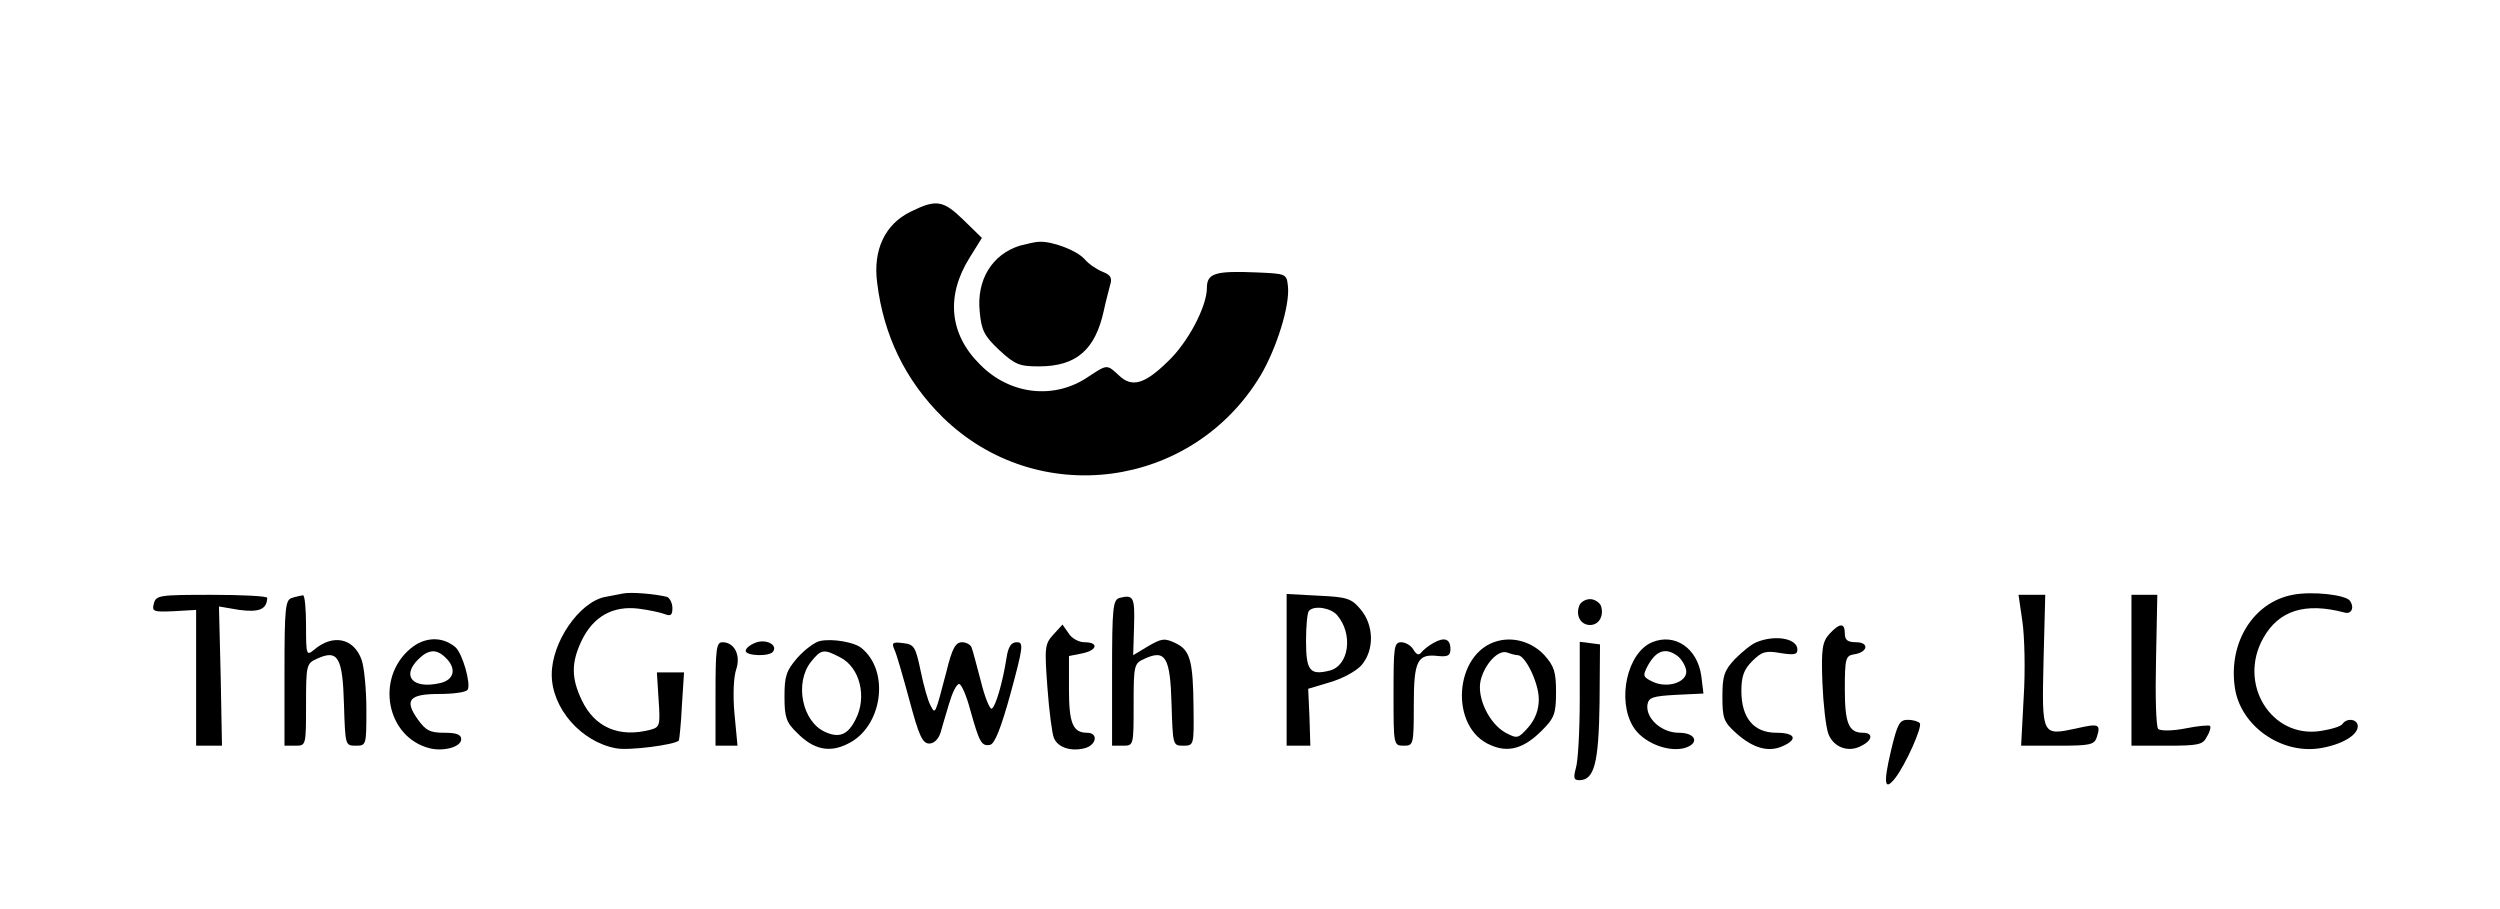 <?xml version="1.0" standalone="no"?>
<!DOCTYPE svg PUBLIC "-//W3C//DTD SVG 20010904//EN"
 "http://www.w3.org/TR/2001/REC-SVG-20010904/DTD/svg10.dtd">
<svg version="1.0" xmlns="http://www.w3.org/2000/svg"
 width="580pt" height="211pt" viewBox="0 0 580 211"
 preserveAspectRatio="xMidYMid meet">

<g transform="translate(0,211) scale(0.1,-0.1)"
fill="#000000" stroke="none">
<path d="M2113 1619 c-60 -29 -88 -89 -78 -165 15 -123 66 -227 152 -312 219
-214 578 -167 737 96 38 64 69 164 64 208 -3 29 -4 29 -73 32 -96 4 -115 -2
-115 -36 0 -43 -44 -127 -91 -171 -53 -52 -83 -61 -113 -32 -28 26 -27 26 -71
-3 -79 -54 -182 -42 -251 28 -72 71 -80 160 -24 249 l28 45 -42 41 c-48 47
-64 49 -123 20z"/>
<path d="M2366 1540 c-64 -20 -101 -79 -93 -154 4 -42 10 -55 45 -88 37 -34
47 -38 92 -38 87 0 131 38 151 130 4 19 11 45 14 57 6 18 2 25 -16 32 -13 5
-33 18 -43 30 -18 20 -75 42 -106 40 -8 0 -28 -5 -44 -9z"/>
<path d="M1445 733 c-11 -2 -30 -6 -42 -8 -60 -13 -123 -105 -123 -180 0 -78
68 -156 149 -171 29 -6 137 8 146 18 1 2 5 38 7 81 l5 77 -31 0 -32 0 4 -64
c4 -59 3 -63 -19 -69 -72 -19 -129 5 -159 68 -25 52 -25 88 0 140 27 55 72 80
131 73 24 -3 52 -9 62 -13 13 -5 17 -2 17 14 0 12 -6 23 -12 26 -26 7 -84 12
-103 8z"/>
<path d="M5319 730 c-91 -17 -150 -111 -134 -216 13 -88 107 -154 197 -140 50
8 88 30 88 51 0 17 -25 20 -35 6 -3 -6 -26 -13 -52 -17 -114 -17 -192 110
-132 216 36 64 97 83 188 59 16 -5 24 11 13 27 -9 14 -88 23 -133 14z"/>
<path d="M357 710 c-5 -19 -1 -20 46 -18 l52 3 0 -158 0 -157 30 0 30 0 -3
161 -4 162 47 -8 c46 -6 64 1 65 28 0 4 -58 7 -129 7 -121 0 -129 -1 -134 -20z"/>
<path d="M678 723 c-16 -4 -18 -21 -18 -174 l0 -169 25 0 c25 0 25 0 25 95 0
93 1 96 26 107 48 22 59 3 62 -106 3 -95 3 -96 27 -96 25 0 25 1 25 84 0 45
-5 98 -11 115 -18 51 -67 61 -111 23 -17 -14 -18 -11 -18 56 0 40 -3 71 -7 71
-5 -1 -16 -3 -25 -6z"/>
<path d="M2598 723 c-16 -4 -18 -21 -18 -174 l0 -169 25 0 c25 0 25 0 25 95 0
93 1 96 26 107 48 22 59 3 62 -106 3 -95 3 -96 27 -96 25 0 25 1 24 88 -1 110
-8 134 -42 150 -25 12 -32 11 -63 -7 l-35 -21 2 67 c2 67 -1 74 -33 66z"/>
<path d="M2985 556 l0 -176 28 0 27 0 -2 66 -3 66 50 15 c28 8 60 25 73 39 31
35 30 94 -2 131 -21 25 -32 28 -97 31 l-74 4 0 -176z m117 127 c38 -44 28
-118 -18 -129 -45 -11 -54 0 -54 69 0 35 3 67 7 70 12 13 50 7 65 -10z"/>
<path d="M4692 668 c5 -35 7 -114 3 -175 l-6 -113 85 0 c77 0 85 2 91 21 9 29
4 31 -48 19 -80 -17 -80 -18 -76 156 l4 154 -31 0 -31 0 9 -62z"/>
<path d="M4945 555 l0 -175 82 0 c73 0 84 2 93 21 7 11 10 23 7 25 -2 2 -28 0
-57 -6 -31 -6 -58 -6 -63 -1 -5 5 -7 77 -5 160 l3 151 -30 0 -30 0 0 -175z"/>
<path d="M3664 705 c-9 -23 3 -45 25 -45 21 0 33 22 25 45 -4 8 -15 15 -25 15
-11 0 -22 -7 -25 -15z"/>
<path d="M2444 638 c-20 -22 -21 -29 -14 -123 4 -55 11 -108 15 -117 9 -22 39
-32 71 -24 28 7 33 36 6 36 -33 0 -42 22 -42 101 l0 77 30 6 c36 7 40 26 6 26
-13 0 -30 9 -37 21 l-14 20 -21 -23z"/>
<path d="M4244 639 c-16 -18 -19 -34 -16 -113 2 -50 8 -103 14 -119 12 -31 47
-44 77 -27 26 13 27 30 3 30 -33 0 -42 22 -42 101 0 72 2 78 22 81 32 5 35 28
4 28 -19 0 -26 5 -26 20 0 26 -12 25 -36 -1z"/>
<path d="M952 605 c-82 -69 -55 -206 45 -231 32 -8 73 3 73 21 0 11 -11 15
-39 15 -33 0 -43 5 -61 30 -33 46 -21 60 49 60 33 0 63 4 66 10 8 13 -12 85
-29 99 -30 25 -71 24 -104 -4z m82 -21 c26 -25 20 -52 -14 -59 -62 -14 -89 16
-50 55 24 24 43 25 64 4z"/>
<path d="M1753 619 c-13 -5 -23 -13 -23 -19 0 -12 57 -14 64 -1 10 16 -18 29
-41 20z"/>
<path d="M1903 623 c-12 -2 -36 -20 -53 -39 -26 -30 -30 -43 -30 -90 0 -48 4
-60 29 -84 38 -39 75 -47 117 -26 81 38 100 169 32 223 -16 13 -66 22 -95 16z
m46 -38 c46 -23 63 -92 36 -144 -18 -36 -38 -44 -71 -29 -53 24 -71 113 -33
162 24 30 30 31 68 11z"/>
<path d="M3325 618 c-11 -6 -23 -16 -28 -22 -5 -7 -11 -5 -18 7 -5 9 -18 17
-28 17 -17 0 -18 -11 -18 -120 0 -119 0 -120 24 -120 22 0 23 2 23 94 0 103 8
120 57 114 22 -2 28 1 28 16 0 24 -14 29 -40 14z"/>
<path d="M3475 623 c-102 -26 -114 -202 -16 -242 41 -18 77 -7 118 34 29 29
33 39 33 89 0 47 -4 60 -27 86 -28 30 -70 43 -108 33z m46 -33 c18 0 49 -65
49 -102 0 -25 -8 -46 -24 -65 -24 -27 -26 -27 -53 -13 -38 21 -67 81 -58 121
9 38 41 73 62 65 8 -3 19 -6 24 -6z"/>
<path d="M3833 620 c-58 -24 -82 -134 -44 -196 22 -36 78 -59 117 -50 38 10
30 36 -11 36 -40 0 -77 33 -73 65 3 17 12 20 67 23 l63 3 -5 41 c-9 64 -61
100 -114 78z m59 -32 c9 -7 18 -22 20 -33 4 -27 -42 -43 -77 -27 -23 11 -24
14 -14 34 20 39 43 47 71 26z"/>
<path d="M4075 620 c-11 -4 -33 -22 -50 -39 -25 -27 -29 -39 -29 -87 0 -51 3
-59 32 -85 39 -35 75 -45 108 -30 36 16 29 31 -15 31 -52 0 -81 34 -81 97 0
34 6 50 25 69 22 22 31 25 65 19 32 -5 40 -4 40 8 0 26 -52 35 -95 17z"/>
<path d="M1660 500 l0 -120 25 0 26 0 -7 74 c-4 43 -2 86 4 103 11 33 -4 63
-32 63 -14 0 -16 -15 -16 -120z"/>
<path d="M2075 603 c5 -10 20 -63 35 -118 22 -82 30 -100 46 -100 11 0 21 10
26 25 4 14 13 45 20 68 7 24 17 45 23 45 5 1 17 -26 26 -60 21 -75 26 -85 46
-81 11 2 26 41 48 121 29 107 30 117 14 117 -13 0 -20 -10 -24 -37 -9 -57 -25
-112 -34 -117 -4 -3 -16 25 -25 62 -10 37 -19 73 -22 80 -2 6 -12 12 -22 12
-15 0 -23 -14 -36 -67 -27 -103 -26 -101 -37 -80 -6 10 -16 46 -23 80 -12 57
-15 62 -41 65 -24 3 -27 1 -20 -15z"/>
<path d="M3665 488 c0 -73 -4 -145 -9 -160 -6 -23 -5 -28 8 -28 35 0 45 40 47
180 l1 135 -23 3 -24 3 0 -133z"/>
<path d="M4387 368 c-18 -76 -15 -95 10 -63 24 31 63 118 57 127 -3 4 -15 8
-28 8 -19 0 -24 -9 -39 -72z"/>
</g>
</svg>
